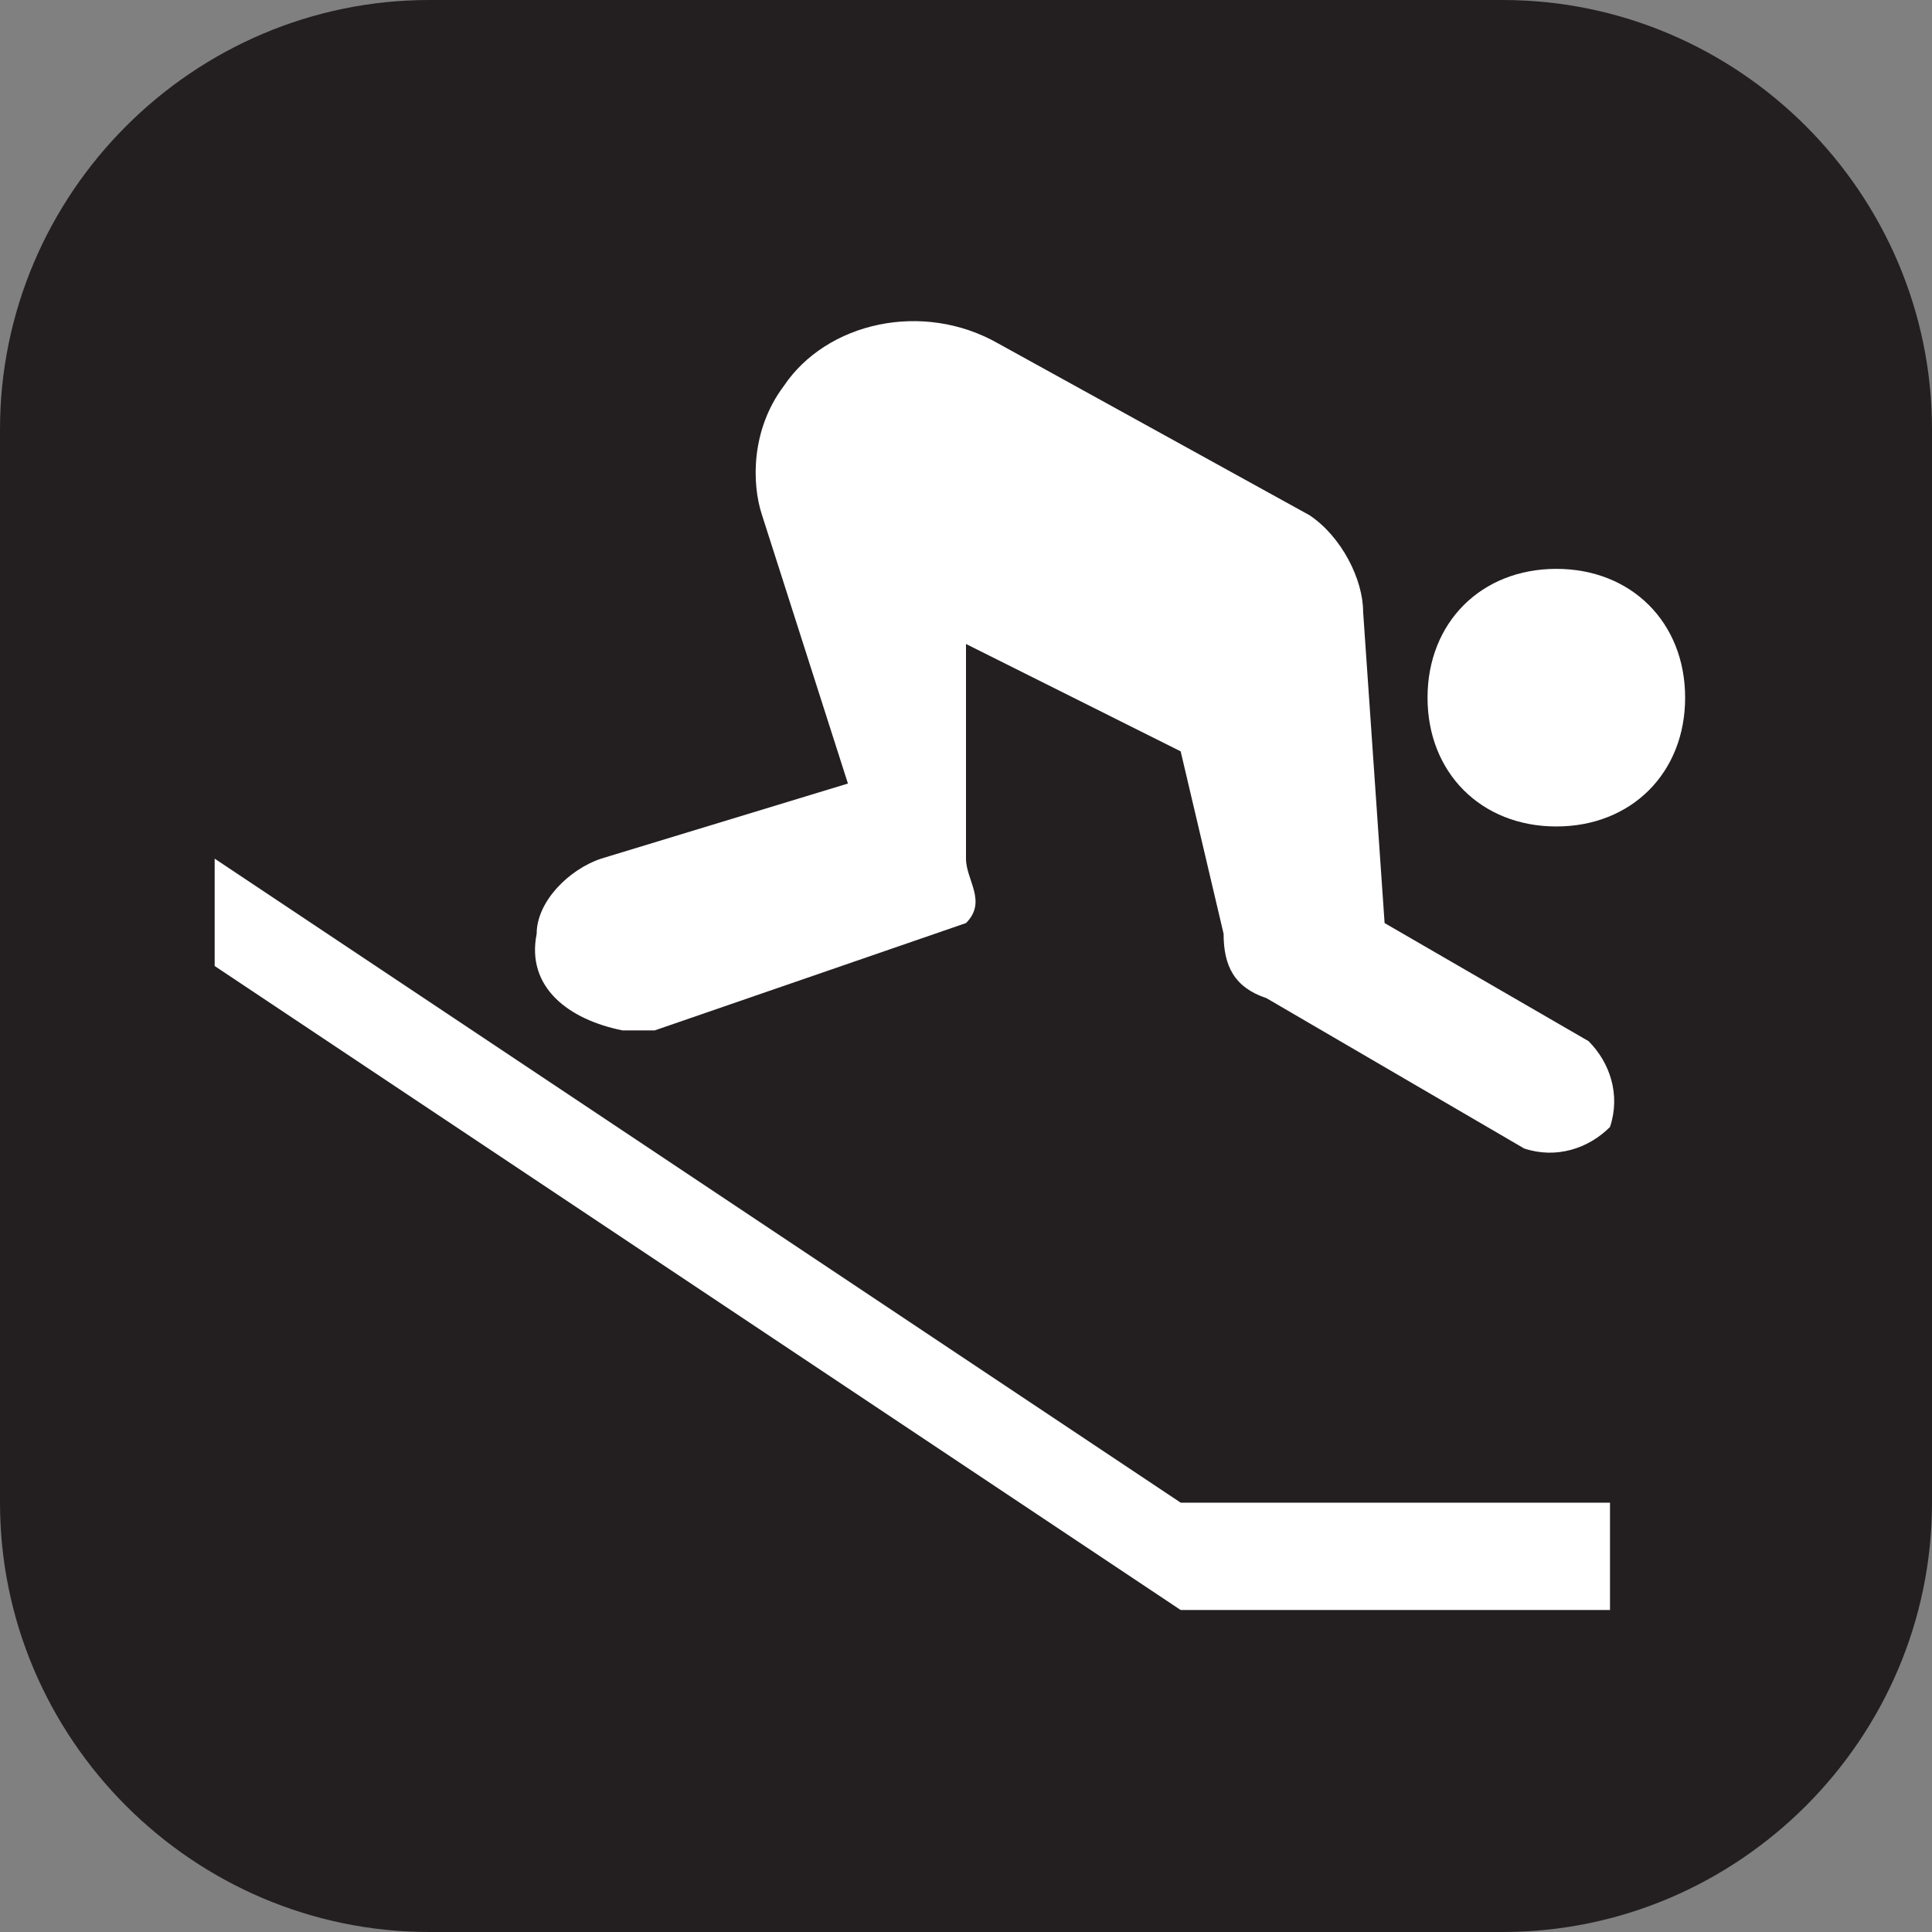 <?xml version="1.0" encoding="utf-8"?>
<!-- Generator: Adobe Illustrator 25.4.1, SVG Export Plug-In . SVG Version: 6.00 Build 0)  -->
<svg version="1.1" id="Layer_1" xmlns="http://www.w3.org/2000/svg" xmlns:xlink="http://www.w3.org/1999/xlink" x="0px" y="0px"
	 width="18px" height="18px" viewBox="0 0 18 18" enable-background="new 0 0 18 18" xml:space="preserve">
<rect x="0" y="0" width="18" height="18" fill="#808080" stroke="none"/>
<path fill="#231F20" d="M4,0h10c2.2,0,4,1.8,4,4v10c0,2.2-1.8,4-4,4H4c-2.2,0-4-1.8-4-4V4C0,1.8,1.8,0,4,0z"/>
<path fill="#FFFFFF" d="M9.3,3.2C8.6,2.8,7.7,3,7.3,3.6C7,4,7,4.5,7.1,4.8l0.8,2.5L5.6,8C5.3,8.1,5,8.4,5,8.7
	C4.9,9.2,5.3,9.5,5.8,9.6c0.1,0,0.2,0,0.3,0l2.9-1C9.2,8.4,9,8.2,9,8c0-0.1,0,0.1,0,0V6l2,1l0.4,1.7c0,0.3,0.1,0.5,0.4,0.6l2.4,1.4
	c0.3,0.1,0.6,0,0.8-0.2c0.1-0.3,0-0.6-0.2-0.8l-1.9-1.1l-0.2-2.9c0-0.3-0.2-0.7-0.5-0.9L9.3,3.2z"/>
<path fill="#FFFFFF" d="M2,8v1l9,6h4v-1h-4L2,8z"/>
<path fill="#FFFFFF" d="M14.5,5.3c0.7,0,1.2,0.5,1.2,1.2s-0.5,1.2-1.2,1.2s-1.2-0.5-1.2-1.2S13.8,5.3,14.5,5.3z"/>
</svg>
